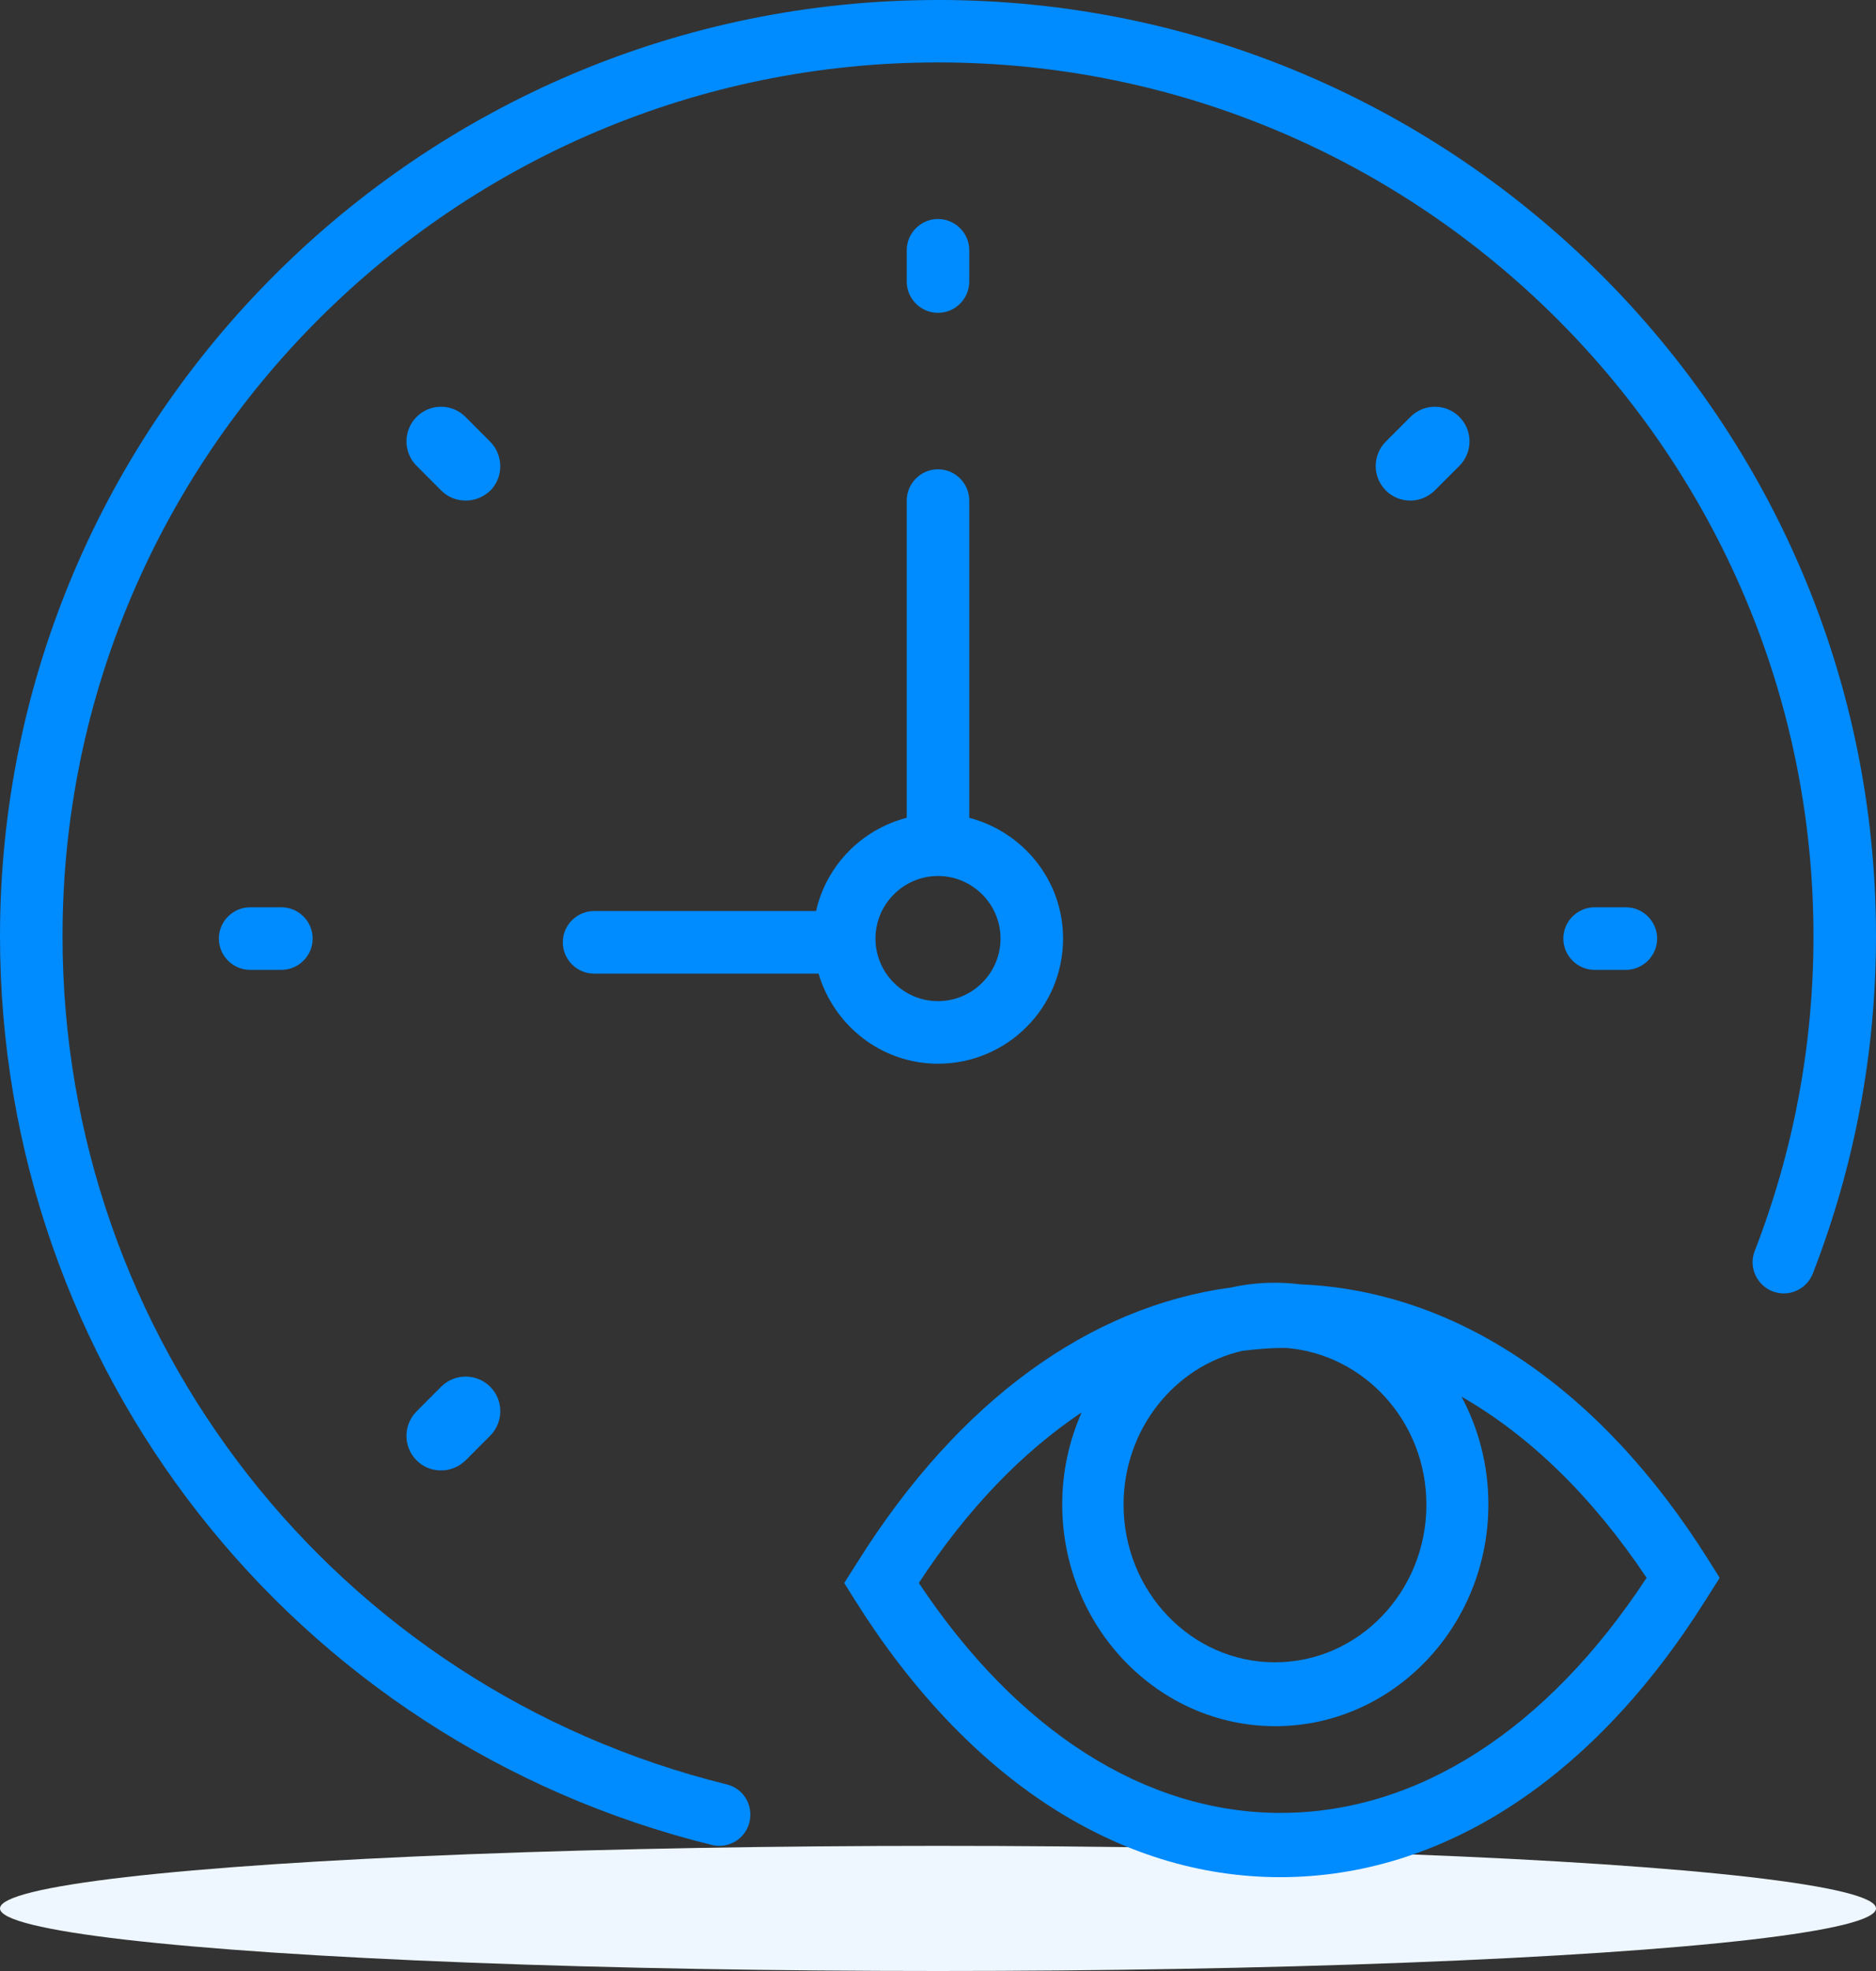 <svg height="63" viewBox="0 0 60 63" width="60" xmlns="http://www.w3.org/2000/svg"><rect x="0" y="0" width="60" height="63" fill="#333333" stroke="none"/><g fill="none" fill-rule="evenodd"><ellipse cx="30" cy="61" fill="#eef7ff" rx="30" ry="2"/><g fill="#008bff" fill-rule="nonzero"><path d="m41.587 41.051c-.266-.031-.533-.051-.809-.051-.483 0-.947.051-1.41.154-4.537.606-8.709 3.644-11.904 8.715l-.464.729.355.565c3.58 5.697 8.413 8.838 13.591 8.838 5.178 0 10.011-3.141 13.591-8.838l.464-.729-.355-.565c-3.452-5.502-8.077-8.612-13.058-8.817zm4.034 7.042c0 2.782-2.17 5.04-4.843 5.04s-4.843-2.258-4.843-5.04c0-2.402 1.627-4.424 3.807-4.917.434-.051.878-.092 1.322-.092h.059c2.505.195 4.497 2.351 4.497 5.009zm-4.655 9.854c-4.33 0-8.423-2.607-11.579-7.35 1.539-2.351 3.304-4.178 5.207-5.451-.395.893-.621 1.889-.621 2.936 0 3.911 3.057 7.093 6.815 7.093 3.758 0 6.815-3.182 6.815-7.093 0-1.252-.316-2.422-.858-3.439 2.17 1.242 4.182 3.192 5.918 5.789-3.186 4.855-7.328 7.514-11.697 7.514z"/><path d="m29 26.14c-1.44.37-2.57 1.52-2.9 2.98h-7.1c-.55 0-1 .45-1 1s.45 1 1 1h7.18c.49 1.66 2.01 2.88 3.82 2.88 2.21 0 4-1.79 4-4 0-1.86-1.28-3.41-3-3.86v-10.14c0-.55-.45-1-1-1s-1 .45-1 1zm3 3.86c0 1.1-.9 2-2 2s-2-.9-2-2 .9-2 2-2 2 .9 2 2z"/><path d="m30 10c.55 0 1-.45 1-1v-1c0-.55-.45-1-1-1s-1 .45-1 1v1c0 .55.45 1 1 1z"/><path d="m52 31c.55 0 1-.45 1-1s-.45-1-1-1h-1c-.55 0-1 .45-1 1s.45 1 1 1z"/><path d="m8 29c-.55 0-1 .45-1 1s.45 1 1 1h1c.55 0 1-.45 1-1s-.45-1-1-1z"/><path d="m45.888 15.678.787-.788c.433-.433.433-1.132 0-1.565-.433-.433-1.131-.433-1.564 0l-.787.788c-.433.433-.433 1.132 0 1.565.222.222.499.322.787.322s.555-.111.776-.322z"/><path d="m14.108 44.325-.785.788c-.431.433-.431 1.132 0 1.565.221.222.497.322.785.322s.564-.111.785-.322l.785-.788c.431-.433.431-1.132 0-1.565-.431-.433-1.138-.433-1.569 0z"/><path d="m15.674 14.113-.787-.788c-.432-.433-1.131-.433-1.563 0-.432.433-.432 1.132 0 1.565l.787.788c.222.222.499.322.787.322s.565-.111.787-.322c.421-.422.421-1.132-.011-1.565z"/><path d="m30 0c-16.54 0-30 13.426-30 29.924 0 13.795 9.36 25.735 22.76 29.046.08.02.16.03.24.03.45 0 .86-.299.97-.758.13-.539-.19-1.077-.73-1.207-12.5-3.092-21.24-14.244-21.24-27.111 0-15.401 12.56-27.929 28-27.929s28 12.528 28 27.929c0 3.461-.63 6.843-1.88 10.064-.2.509.06 1.087.57 1.287.52.199 1.09-.06 1.29-.569 1.34-3.451 2.02-7.082 2.02-10.783 0-16.498-13.46-29.924-30-29.924z"/></g></g></svg>